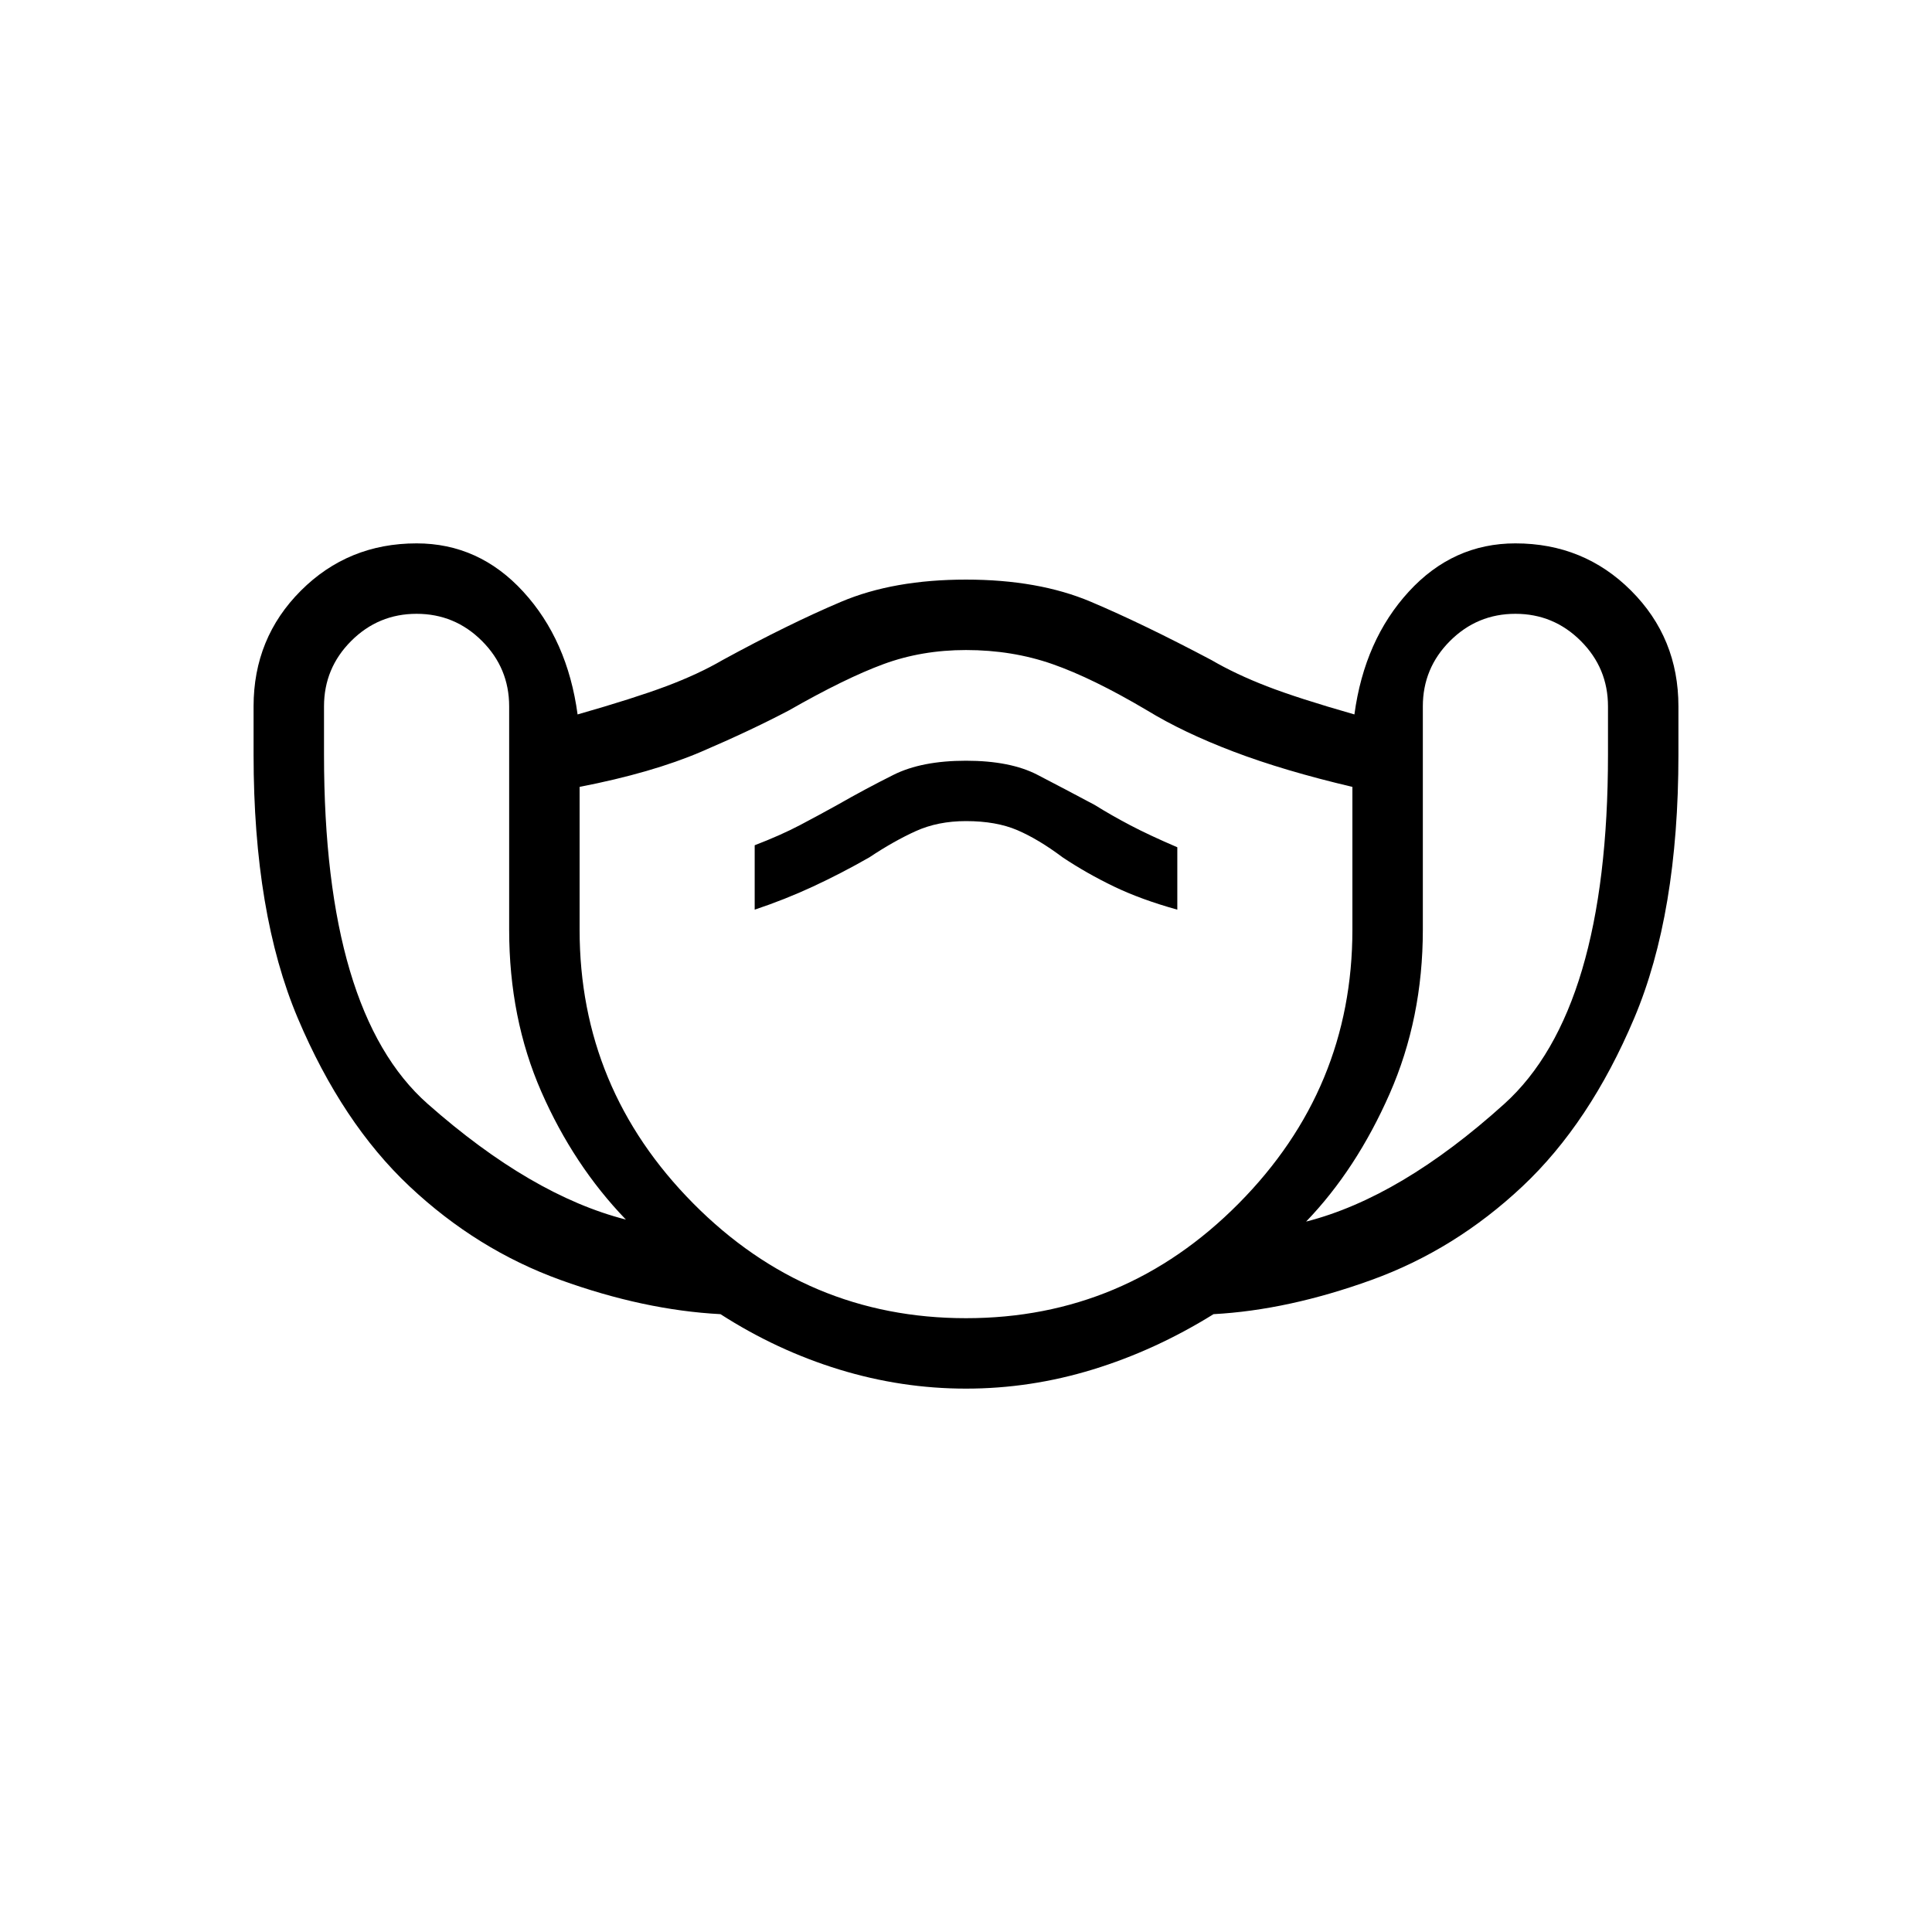 <svg xmlns="http://www.w3.org/2000/svg" height="48" width="48"><path d="M24 34.5q-1.6 0-3.15-.475-1.55-.475-2.95-1.375-1.9-.1-3.975-.85t-3.75-2.325Q8.5 27.9 7.4 25.3q-1.1-2.6-1.1-6.55v-1.2q0-1.7 1.175-2.875T10.35 13.5q1.55 0 2.65 1.2 1.1 1.2 1.35 3.05 1.4-.4 2.2-.7.8-.3 1.4-.65 1.65-.9 2.95-1.45 1.3-.55 3.1-.55t3.1.55q1.3.55 3 1.45.6.35 1.375.65.775.3 2.175.7.25-1.85 1.35-3.05 1.1-1.2 2.65-1.2 1.7 0 2.875 1.175T41.7 17.55v1.2q0 3.95-1.1 6.55-1.1 2.6-2.775 4.175-1.675 1.575-3.75 2.325-2.075.75-3.925.85-1.45.9-3 1.375T24 34.5Zm-8.45-4.2q-1.3-1.35-2.1-3.175-.8-1.825-.8-4.025v-5.55q0-.95-.675-1.625t-1.625-.675q-.95 0-1.625.675T8.05 17.55v1.2q0 6.4 2.575 8.675Q13.2 29.7 15.55 30.3ZM24 32.75q3.95 0 6.775-2.85t2.825-6.8v-3.55q-1.7-.4-2.95-.875-1.25-.475-2.15-1.025-1.35-.8-2.35-1.15-1-.35-2.15-.35-1.1 0-2.05.35-.95.35-2.35 1.15-.95.5-2.175 1.025-1.225.525-3.025.875v3.55q0 3.95 2.825 6.8Q20.05 32.75 24 32.75Zm8.45-2.4q2.35-.6 4.925-2.925Q39.95 25.1 39.95 18.75v-1.2q0-.95-.675-1.625t-1.625-.675q-.95 0-1.625.675t-.675 1.625v5.55q0 2.2-.825 4.075T32.45 30.35Zm-13.7-7.75q.75-.25 1.45-.575.7-.325 1.4-.725.6-.4 1.15-.65.55-.25 1.25-.25.75 0 1.275.225.525.225 1.125.675.6.4 1.275.725.675.325 1.575.575v-1.55q-.7-.3-1.175-.55-.475-.25-.875-.5-.75-.4-1.425-.75T24 18.9q-1.1 0-1.8.35t-1.4.75q-.45.25-.925.5-.475.25-1.125.5ZM24 24.4Z"/></svg>